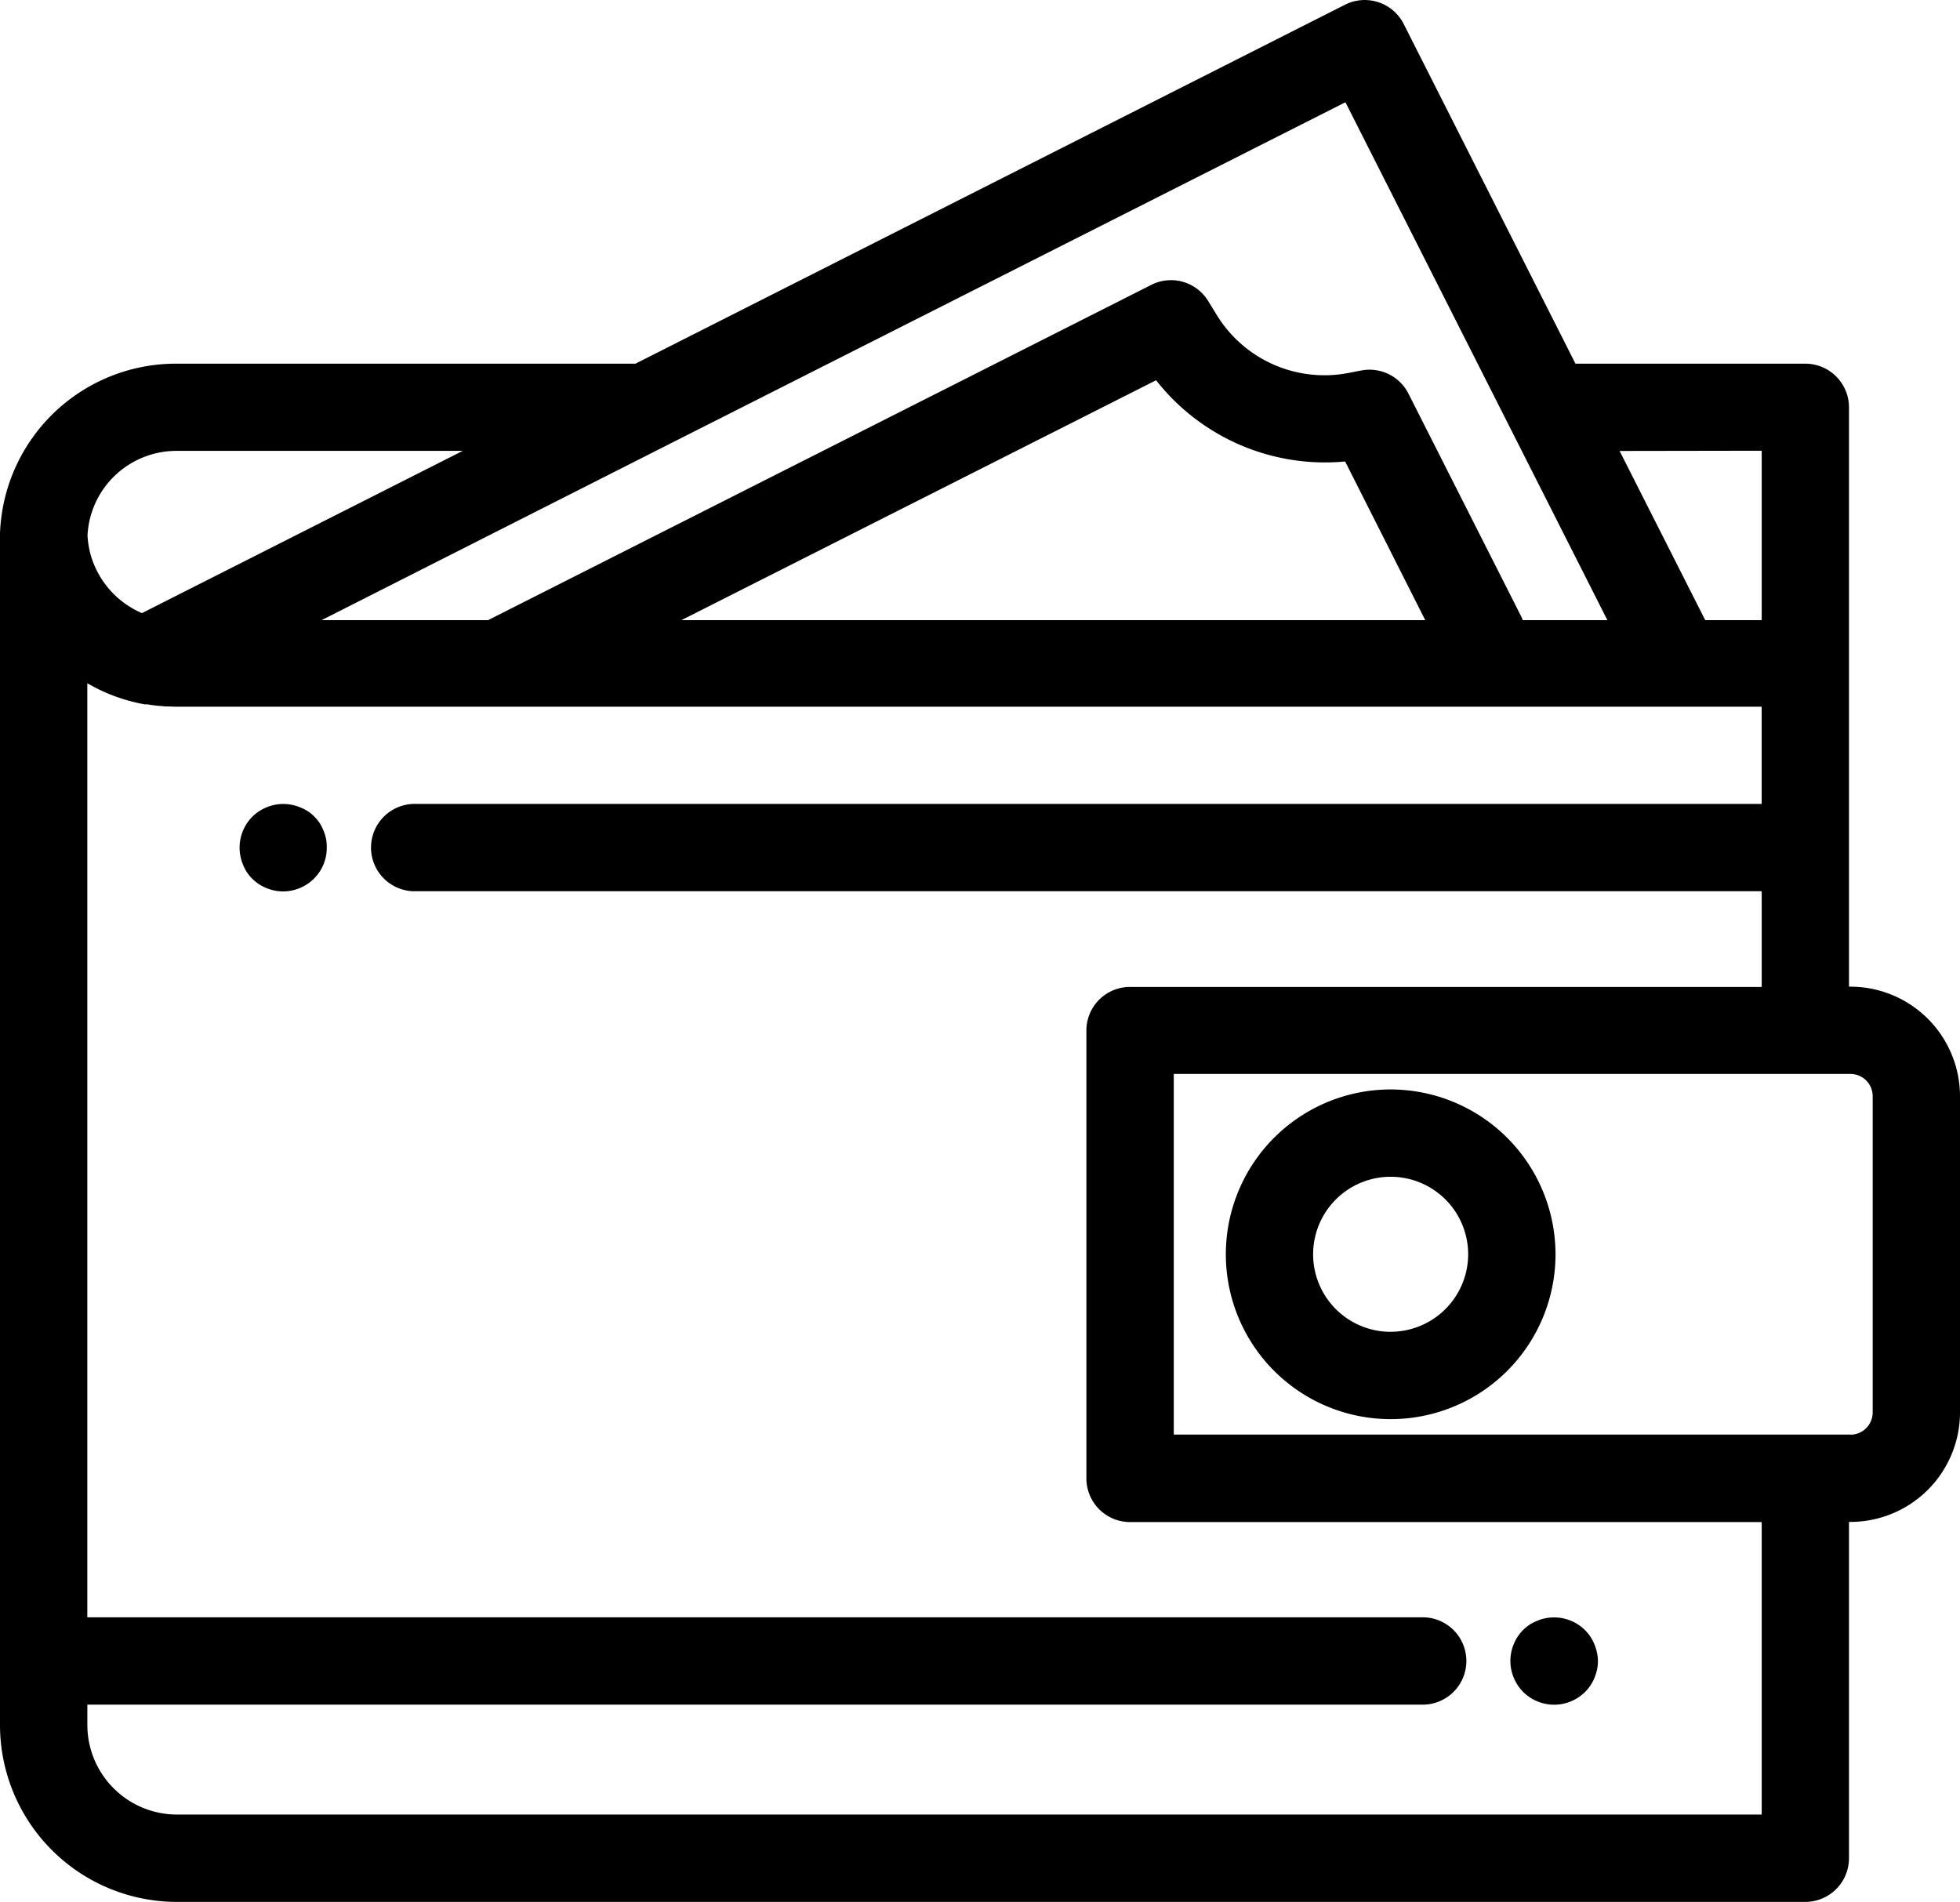 <svg xmlns="http://www.w3.org/2000/svg" viewBox="0 0 512 496.82"><defs><style>.cls-1{fill:black;}</style></defs><title>icon-6</title><g id="Capa_2" data-name="Capa 2"><g id="Capa_1-2" data-name="Capa 1"><g id="Layer_1" data-name="Layer 1"><path class="cls-1" d="M483.38,257.74H483V106.37A11.41,11.41,0,0,0,471.6,95H411.55L366.67,6.24a11.41,11.41,0,0,0-15.33-5L166,95H46.19A46,46,0,0,0,0,139.35V450.63a46.24,46.24,0,0,0,46.19,46.19H471.6A11.42,11.42,0,0,0,483,485.41V397.56h.37A28.65,28.65,0,0,0,512,369V286.36A28.65,28.65,0,0,0,483.38,257.74Zm-23.18-140V162H445.45l-22.37-44.2Zm-286.37-1.23h0l177.63-89.8,42.89,84.8h0L419.89,162H397.78a9.21,9.21,0,0,0-.5-1.16l-29.35-58a11.4,11.4,0,0,0-12.33-6.06l-3.49.67a33,33,0,0,1-34.23-15.11l-2.28-3.71a11.38,11.38,0,0,0-14.87-4.21L127.49,162H84ZM372.31,162H178L302,99.33a56.09,56.09,0,0,0,49.38,21.22ZM46.19,117.78h74.68L37.08,160.16a23.62,23.62,0,0,1-13.33-15l-.06-.19c-.12-.44-.23-.89-.33-1.34s-.15-.78-.22-1.18-.1-.62-.14-.94c-.06-.55-.11-1.1-.14-1.66A23.27,23.27,0,0,1,46.19,117.78ZM460.2,474H46.2A23.42,23.42,0,0,1,22.82,450.6v-5.31H371.3a11.41,11.41,0,0,0,.68-22.81H22.81v-244a45.72,45.72,0,0,0,15,5.51h.67c.68.11,1.35.21,2,.29l.4.05h0l1,.09c.47,0,.93.1,1.41.12h.35c.89,0,1.73.07,2.55.07h414V210H108.67a11.41,11.41,0,0,0-.68,22.81H460.2v25h-165a11.39,11.39,0,0,0-11.41,11.39h0v117a11.42,11.42,0,0,0,11.41,11.4h165Zm23.18-99.26H306.62v-94.2H483.38a5.81,5.81,0,0,1,5.81,5.81V369h0a5.81,5.81,0,0,1-5.81,5.77Z"/><path class="cls-1" d="M363.28,284.59a43.06,43.06,0,1,0,43.06,43.06h0A43.11,43.11,0,0,0,363.28,284.59Zm0,63.31a20.25,20.25,0,1,1,20.24-20.26h0a20.27,20.27,0,0,1-20.24,20.25Z"/><path class="cls-1" d="M417.16,431.69a11.16,11.16,0,0,0-.65-2.13,10.9,10.9,0,0,0-1.05-2,11.71,11.71,0,0,0-1.41-1.73,11.47,11.47,0,0,0-10.3-3.11,9.36,9.36,0,0,0-2.13.65,10.68,10.68,0,0,0-2,1,11.67,11.67,0,0,0-1.74,1.41,10.25,10.25,0,0,0-1.41,1.73,10.9,10.9,0,0,0-1.05,2,11.38,11.38,0,0,0-.65,6.59,12.18,12.18,0,0,0,.65,2.13,10.9,10.9,0,0,0,1.05,2,11.67,11.67,0,0,0,1.41,1.74,14,14,0,0,0,1.74,1.42,12.28,12.28,0,0,0,2,1.05,11.36,11.36,0,0,0,8.72,0,12.28,12.28,0,0,0,2-1.05,13.15,13.15,0,0,0,1.74-1.42,11.67,11.67,0,0,0,1.41-1.74,10.9,10.9,0,0,0,1.05-2,12.18,12.18,0,0,0,.65-2.13,11.28,11.28,0,0,0,.23-2.24A10.55,10.55,0,0,0,417.16,431.69Z"/><path class="cls-1" d="M85.18,219.16a11.92,11.92,0,0,0-.65-2.13,12,12,0,0,0-1-2,11.84,11.84,0,0,0-1.43-1.73,9.36,9.36,0,0,0-1.73-1.41,10.32,10.32,0,0,0-2-1,10.68,10.68,0,0,0-2.13-.65,11.16,11.16,0,0,0-4.46,0,9.89,9.89,0,0,0-2.13.65,11.4,11.4,0,0,0-3.74,2.46,11.46,11.46,0,0,0-2.46,12.43,10.9,10.9,0,0,0,1,2,11.71,11.71,0,0,0,1.41,1.73,11.35,11.35,0,0,0,1.74,1.42,10.9,10.9,0,0,0,2,1.05,11.19,11.19,0,0,0,6.59.65,12.18,12.18,0,0,0,2.13-.65,11.38,11.38,0,0,0,3.7-2.47,11.25,11.25,0,0,0,2.48-3.7,12.18,12.18,0,0,0,.65-2.13,12.05,12.05,0,0,0,.21-2.24A11.88,11.88,0,0,0,85.18,219.16Z"/></g></g></g></svg>